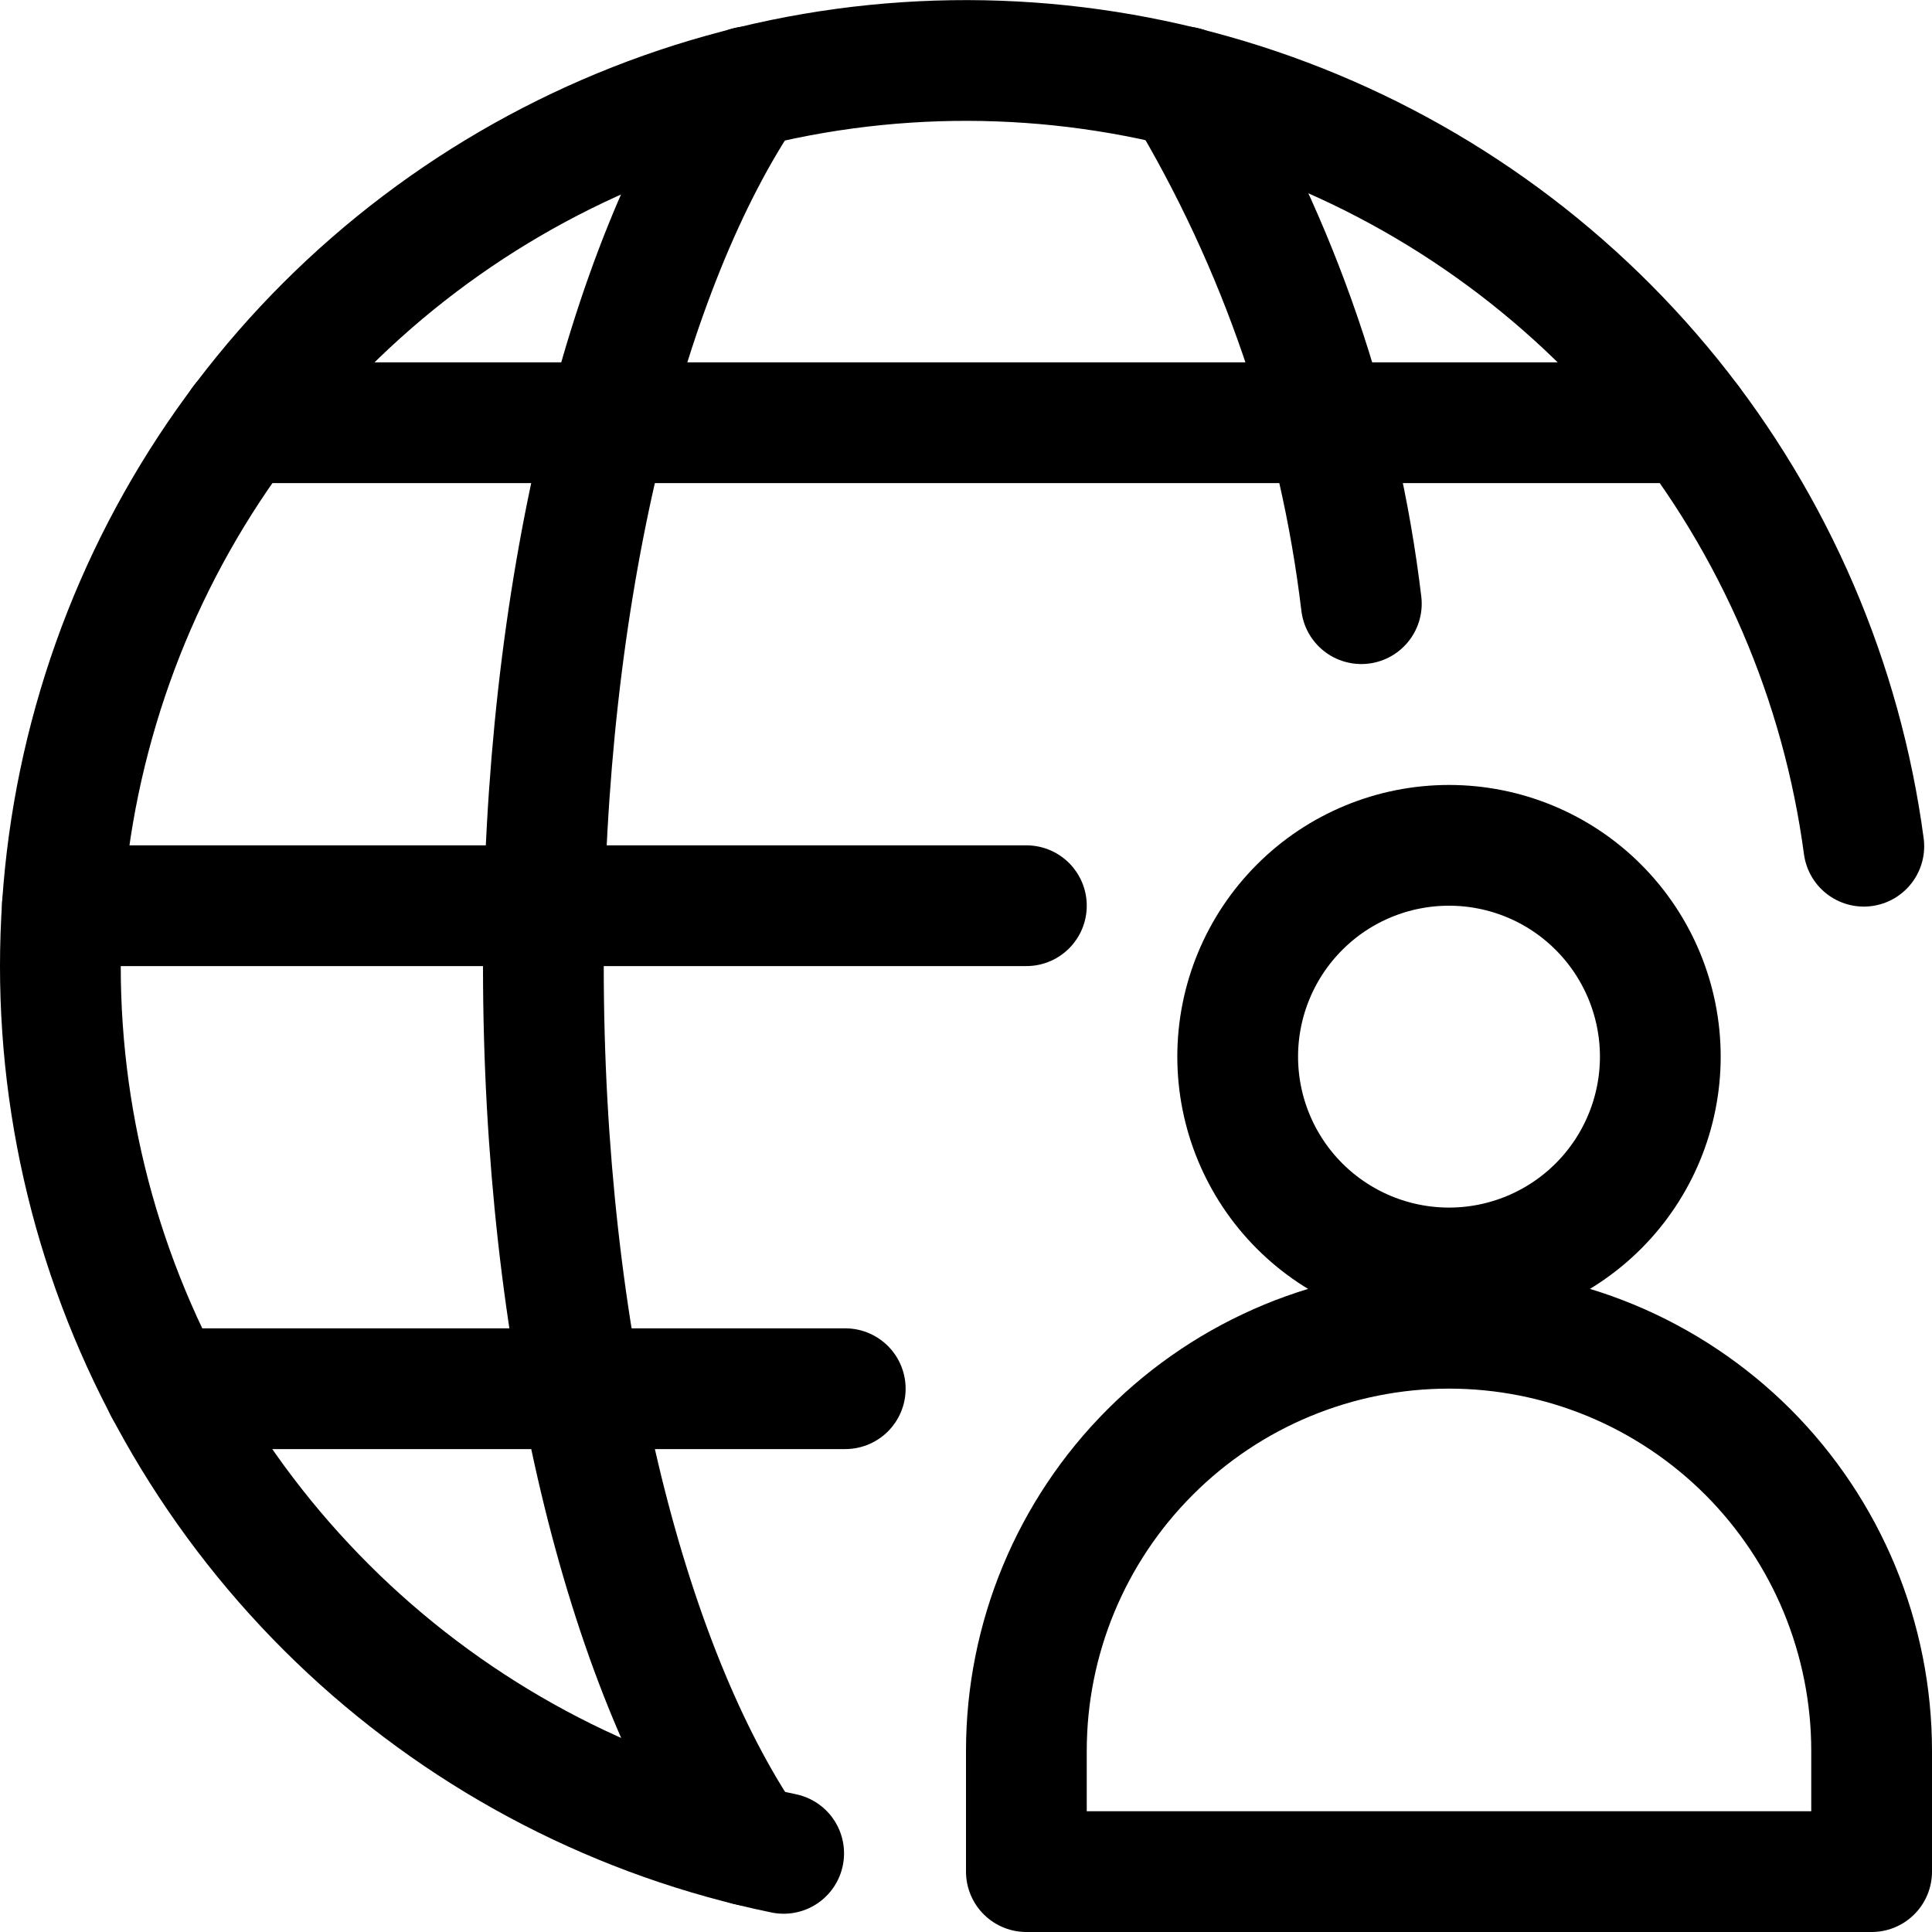 <svg width="24" height="24" viewBox="0 0 24 24" fill="none" xmlns="http://www.w3.org/2000/svg">
<path d="M9.735 23.023C7.713 22.607 5.844 21.643 4.333 20.236C2.822 18.828 1.728 17.033 1.169 15.045C0.611 13.057 0.61 10.954 1.168 8.966C1.725 6.978 2.818 5.182 4.328 3.774C5.839 2.366 7.707 1.4 9.729 0.983C11.751 0.566 13.849 0.714 15.793 1.41C17.737 2.106 19.452 3.323 20.75 4.928C22.048 6.534 22.879 8.466 23.153 10.512" stroke="currentColor" stroke-width="1.5" stroke-linecap="round" stroke-linejoin="round" fill="none" />
<path d="M9.289 22.922C7.768 20.689 6.75 16.634 6.75 12C6.75 7.366 7.768 3.312 9.289 1.079" stroke="currentColor" stroke-width="1.5" stroke-linecap="round" stroke-linejoin="round" fill="none" />
<path d="M0.775 11.251H12.75" stroke="currentColor" stroke-width="1.5" stroke-linecap="round" stroke-linejoin="round"/>
<path d="M2.999 5.251H21" stroke="currentColor" stroke-width="1.5" stroke-linecap="round" stroke-linejoin="round"/>
<path d="M2.048 17.251H10.5" stroke="currentColor" stroke-width="1.5" stroke-linecap="round" stroke-linejoin="round"/>
<path d="M14.711 1.079C15.89 3.039 16.64 5.228 16.911 7.499" stroke="currentColor" stroke-width="1.5" stroke-linecap="round" stroke-linejoin="round"/>
<path d="M15.375 13.126C15.375 13.822 15.652 14.49 16.144 14.982C16.636 15.474 17.304 15.751 18 15.751C18.696 15.751 19.364 15.474 19.856 14.982C20.348 14.49 20.625 13.822 20.625 13.126C20.625 12.43 20.348 11.762 19.856 11.27C19.364 10.777 18.696 10.501 18 10.501C17.304 10.501 16.636 10.777 16.144 11.27C15.652 11.762 15.375 12.43 15.375 13.126V13.126Z" stroke="currentColor" stroke-width="1.5" stroke-linecap="round" stroke-linejoin="round" fill="none" />
<path d="M18 16.5C16.608 16.5 15.272 17.053 14.288 18.038C13.303 19.022 12.75 20.358 12.75 21.75V23.25H23.25V21.75C23.25 21.061 23.114 20.378 22.851 19.741C22.587 19.104 22.2 18.525 21.713 18.037C21.225 17.55 20.646 17.163 20.009 16.899C19.372 16.636 18.689 16.5 18 16.5V16.5Z" stroke="currentColor" stroke-width="1.5" stroke-linecap="round" stroke-linejoin="round" fill="none" />
</svg>
